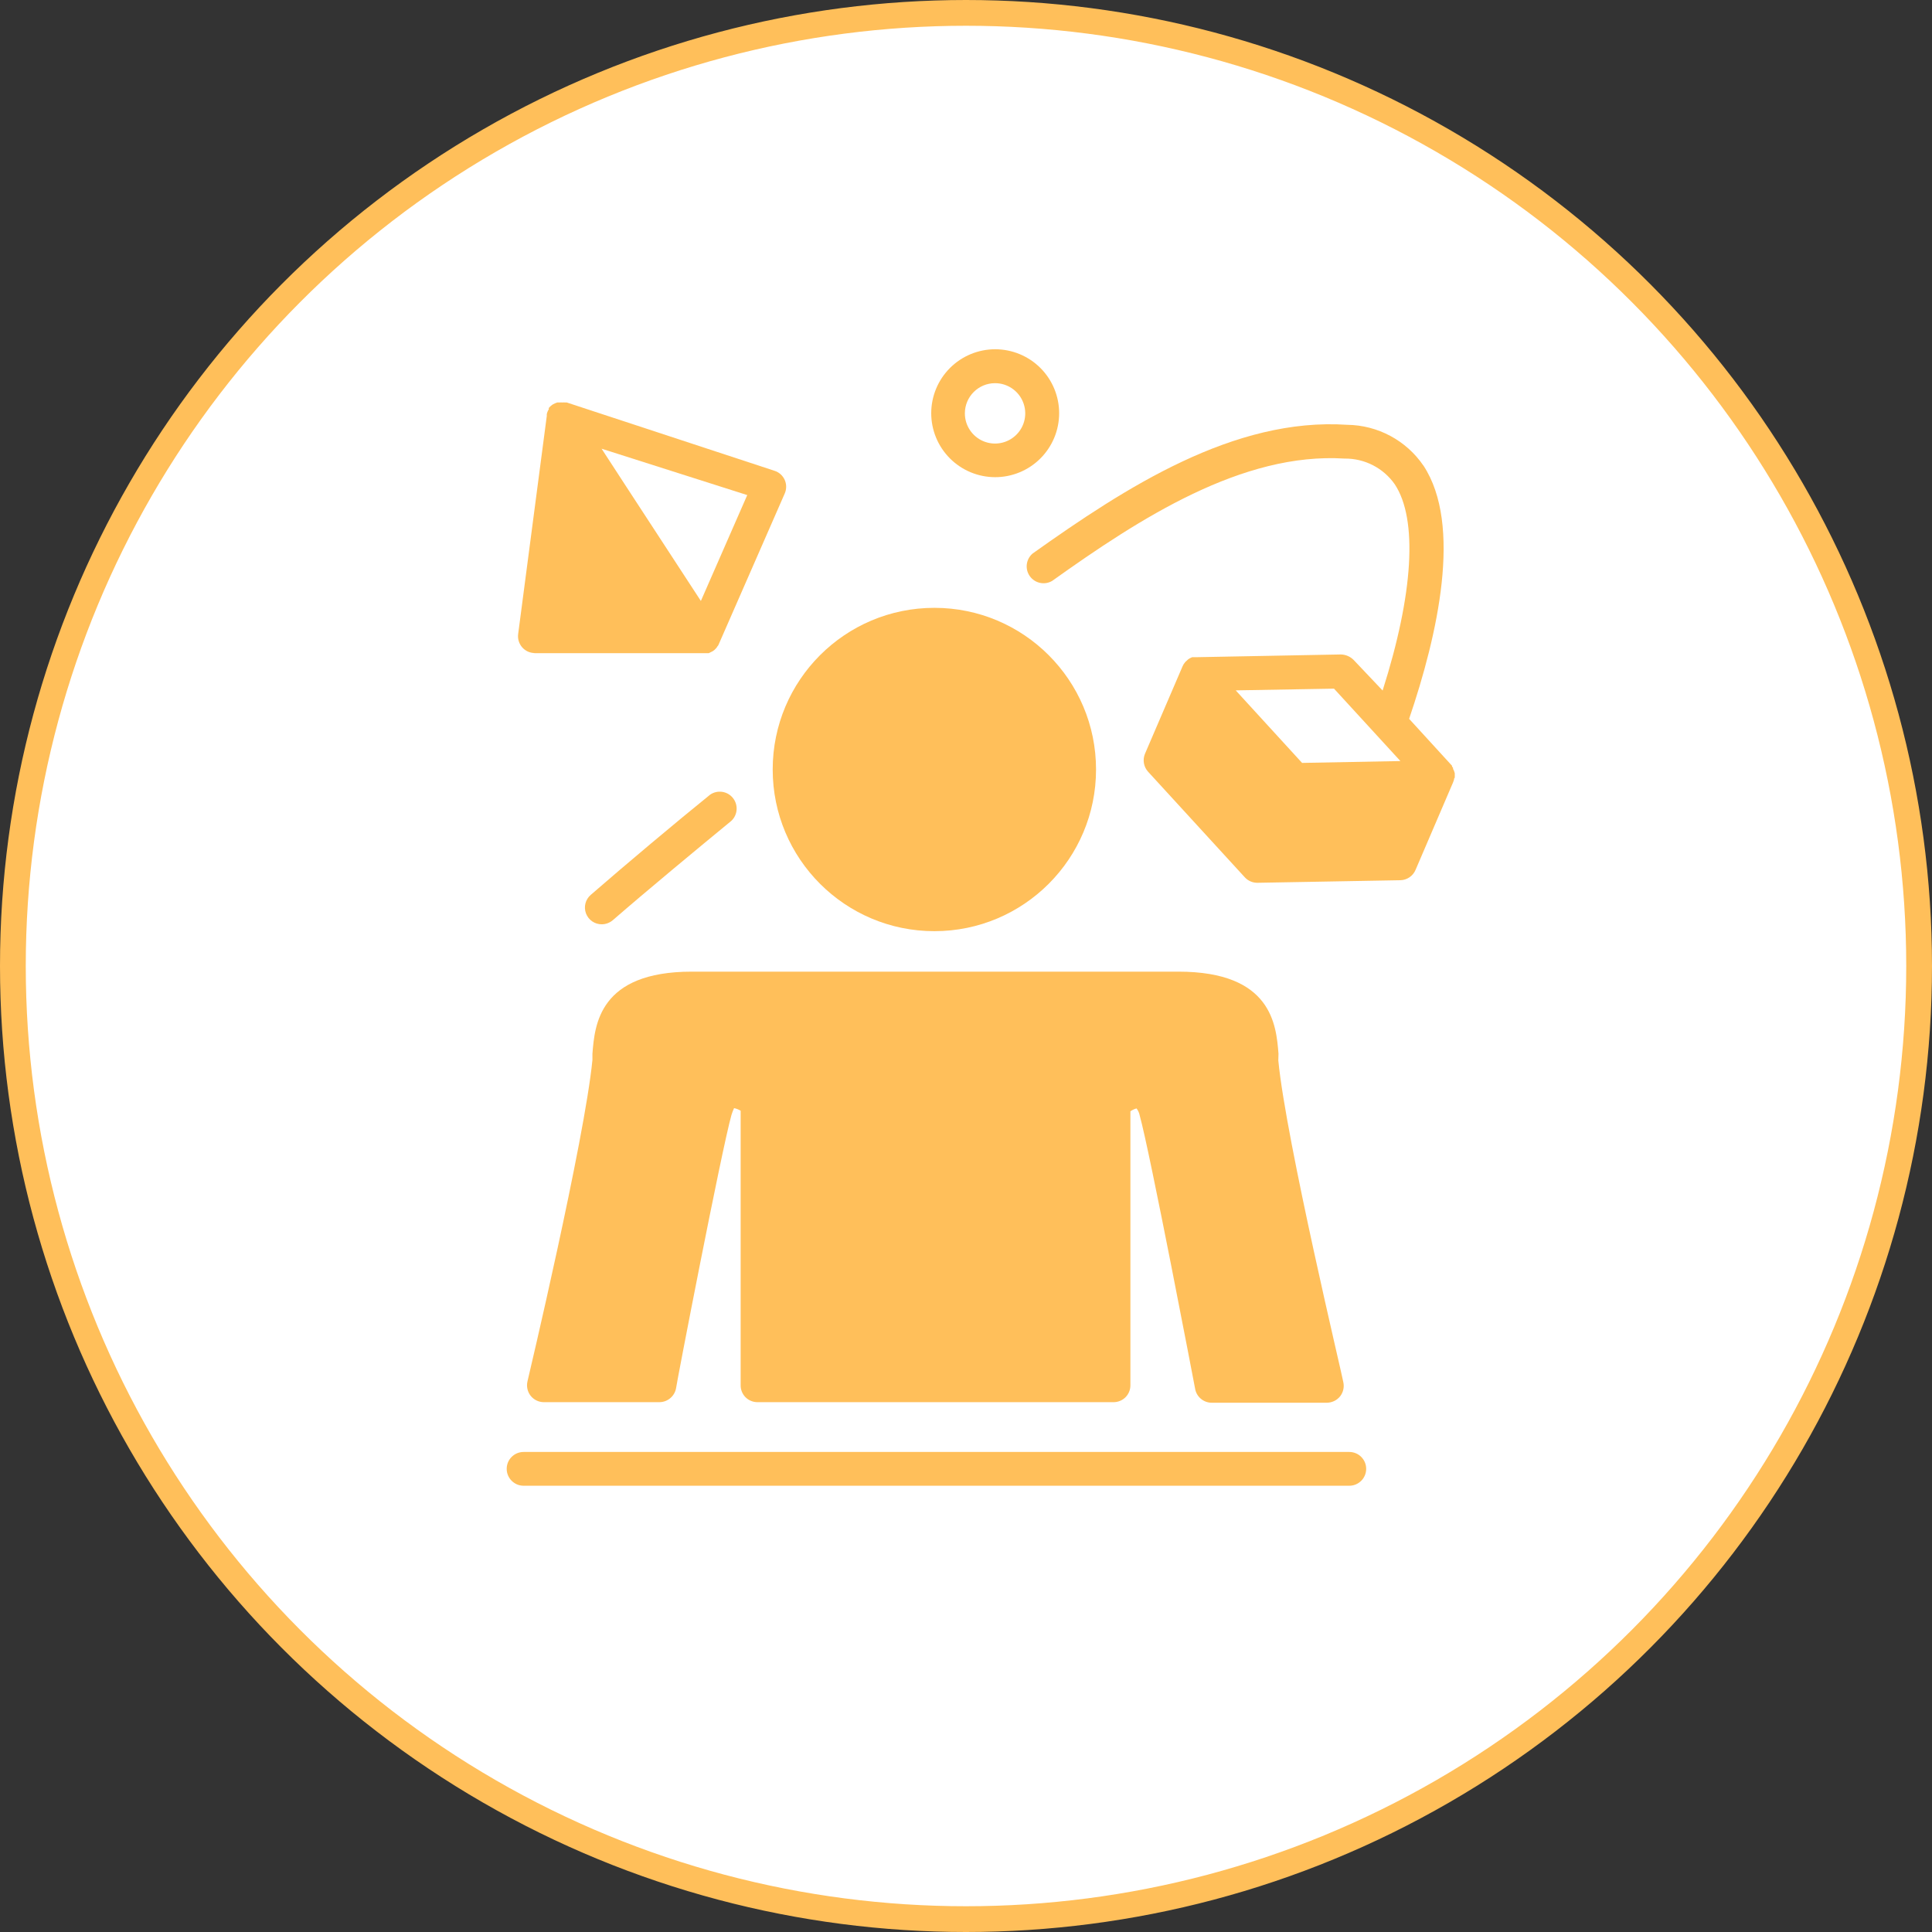 <svg width="75" height="75" viewBox="0 0 75 75" fill="none" xmlns="http://www.w3.org/2000/svg">
    <rect x="0" y="0" width="75" height="75" fill="#333333" stroke="none"/>
    <circle cx="37.5" cy="37.5" r="37" fill="white" stroke="#FFBF5A"/>
    <path d="M23.791 35.72C25.141 34.548 27.079 32.943 28.39 31.866C28.64 31.631 28.666 31.243 28.45 30.976C28.235 30.709 27.849 30.654 27.567 30.849C26.246 31.916 24.296 33.554 22.935 34.737V34.737C22.727 34.914 22.652 35.203 22.748 35.459C22.844 35.715 23.09 35.884 23.363 35.881C23.52 35.88 23.671 35.822 23.791 35.72H23.791Z" fill="#FFBF5A"/>
    <path d="M38.628 18.524C39.286 18.525 39.919 18.265 40.385 17.8C40.852 17.335 41.115 16.704 41.116 16.045C41.117 15.386 40.856 14.754 40.391 14.287C39.925 13.821 39.294 13.559 38.635 13.558C37.976 13.558 37.344 13.819 36.878 14.285C36.412 14.751 36.15 15.382 36.15 16.041C36.15 16.699 36.411 17.329 36.876 17.795C37.34 18.26 37.97 18.522 38.628 18.524L38.628 18.524ZM38.628 14.875C39.102 14.875 39.53 15.161 39.711 15.6C39.892 16.038 39.791 16.543 39.454 16.877C39.118 17.212 38.613 17.311 38.175 17.128C37.738 16.945 37.453 16.515 37.456 16.041C37.459 15.396 37.983 14.875 38.628 14.875H38.628Z" fill="#FFBF5A"/>
    <path d="M20.698 25.356H27.514L27.669 25.279L27.736 25.229L27.797 25.167C27.818 25.147 27.835 25.122 27.847 25.095C27.863 25.081 27.876 25.064 27.886 25.045L30.463 19.158C30.538 18.988 30.537 18.795 30.461 18.626C30.384 18.458 30.24 18.33 30.063 18.275L22.004 15.625H21.942H21.943C21.904 15.62 21.865 15.62 21.826 15.625C21.797 15.62 21.767 15.62 21.737 15.625H21.631L21.543 15.658L21.454 15.703L21.382 15.758L21.304 15.836V15.892V15.892C21.283 15.921 21.267 15.952 21.254 15.986C21.241 16.016 21.231 16.048 21.226 16.081V16.147L20.115 24.612C20.09 24.798 20.146 24.986 20.27 25.128C20.393 25.27 20.572 25.351 20.76 25.351L20.698 25.356ZM27.208 23.329L24.326 18.913L23.354 17.419L29.008 19.219L27.208 23.329Z" fill="#FFBF5A"/>
    <path d="M56.474 30.194C56.476 30.155 56.476 30.116 56.474 30.077C56.476 30.057 56.476 30.036 56.474 30.016L56.44 29.911L56.407 29.849V29.805L56.368 29.76V29.727L54.702 27.905C55.813 24.639 56.774 20.379 55.258 18.074L55.257 18.075C54.589 17.097 53.486 16.506 52.302 16.491C47.903 16.197 43.699 18.919 40.083 21.49C39.826 21.712 39.781 22.093 39.978 22.368C40.176 22.644 40.552 22.723 40.844 22.551C44.254 20.118 48.225 17.552 52.196 17.802C52.971 17.792 53.702 18.166 54.146 18.802C55.045 20.163 54.868 23.056 53.673 26.806L52.551 25.622C52.421 25.489 52.244 25.412 52.057 25.406L46.503 25.511H46.281L46.186 25.556L46.125 25.595L46.042 25.672H46.042C46.026 25.682 46.013 25.696 46.003 25.712C45.964 25.756 45.932 25.806 45.909 25.861L44.448 29.261L44.448 29.26C44.349 29.498 44.397 29.771 44.57 29.96L48.325 34.059C48.45 34.194 48.625 34.27 48.808 34.27L54.362 34.17C54.62 34.164 54.85 34.008 54.951 33.77L56.406 30.377C56.431 30.322 56.447 30.264 56.456 30.204L56.474 30.194ZM51.786 26.733L54.363 29.544L50.547 29.616L47.97 26.8L51.786 26.733Z" fill="#FFBF5A"/>
    <path d="M42.548 29.872C42.548 33.338 39.739 36.148 36.273 36.148C32.806 36.148 29.996 33.338 29.996 29.872C29.996 26.405 32.806 23.596 36.273 23.596C39.739 23.596 42.548 26.405 42.548 29.872Z" fill="#FFBF5A"/>
    <path d="M49.631 40.908C49.542 39.797 49.381 37.719 45.743 37.719H26.858C23.248 37.719 23.087 39.791 22.998 40.908V41.146C22.693 44.268 20.499 53.532 20.476 53.627C20.431 53.821 20.476 54.025 20.598 54.182C20.722 54.339 20.91 54.431 21.109 54.432H25.603C25.924 54.428 26.196 54.194 26.247 53.877C26.247 53.788 28.002 44.684 28.396 43.279C28.424 43.19 28.457 43.102 28.496 43.018C28.587 43.036 28.673 43.07 28.752 43.118V53.776C28.75 53.95 28.818 54.116 28.94 54.24C29.062 54.362 29.229 54.432 29.402 54.432H43.232C43.405 54.432 43.571 54.362 43.693 54.24C43.815 54.116 43.883 53.95 43.882 53.776V43.14C43.954 43.09 44.035 43.052 44.12 43.029C44.182 43.108 44.224 43.202 44.243 43.301C44.637 44.706 46.376 53.809 46.392 53.899C46.441 54.217 46.714 54.452 47.036 54.454H51.508C51.709 54.452 51.898 54.361 52.024 54.204C52.146 54.047 52.191 53.843 52.146 53.649C52.146 53.554 49.925 44.29 49.624 41.169L49.631 40.908Z" fill="#FFBF5A"/>
    <path d="M52.38 56.365H20.326C19.964 56.365 19.67 56.658 19.67 57.02C19.67 57.382 19.964 57.676 20.326 57.676H52.38C52.741 57.676 53.035 57.382 53.035 57.02C53.035 56.658 52.741 56.365 52.38 56.365Z" fill="#FFBF5A"/>
</svg>
